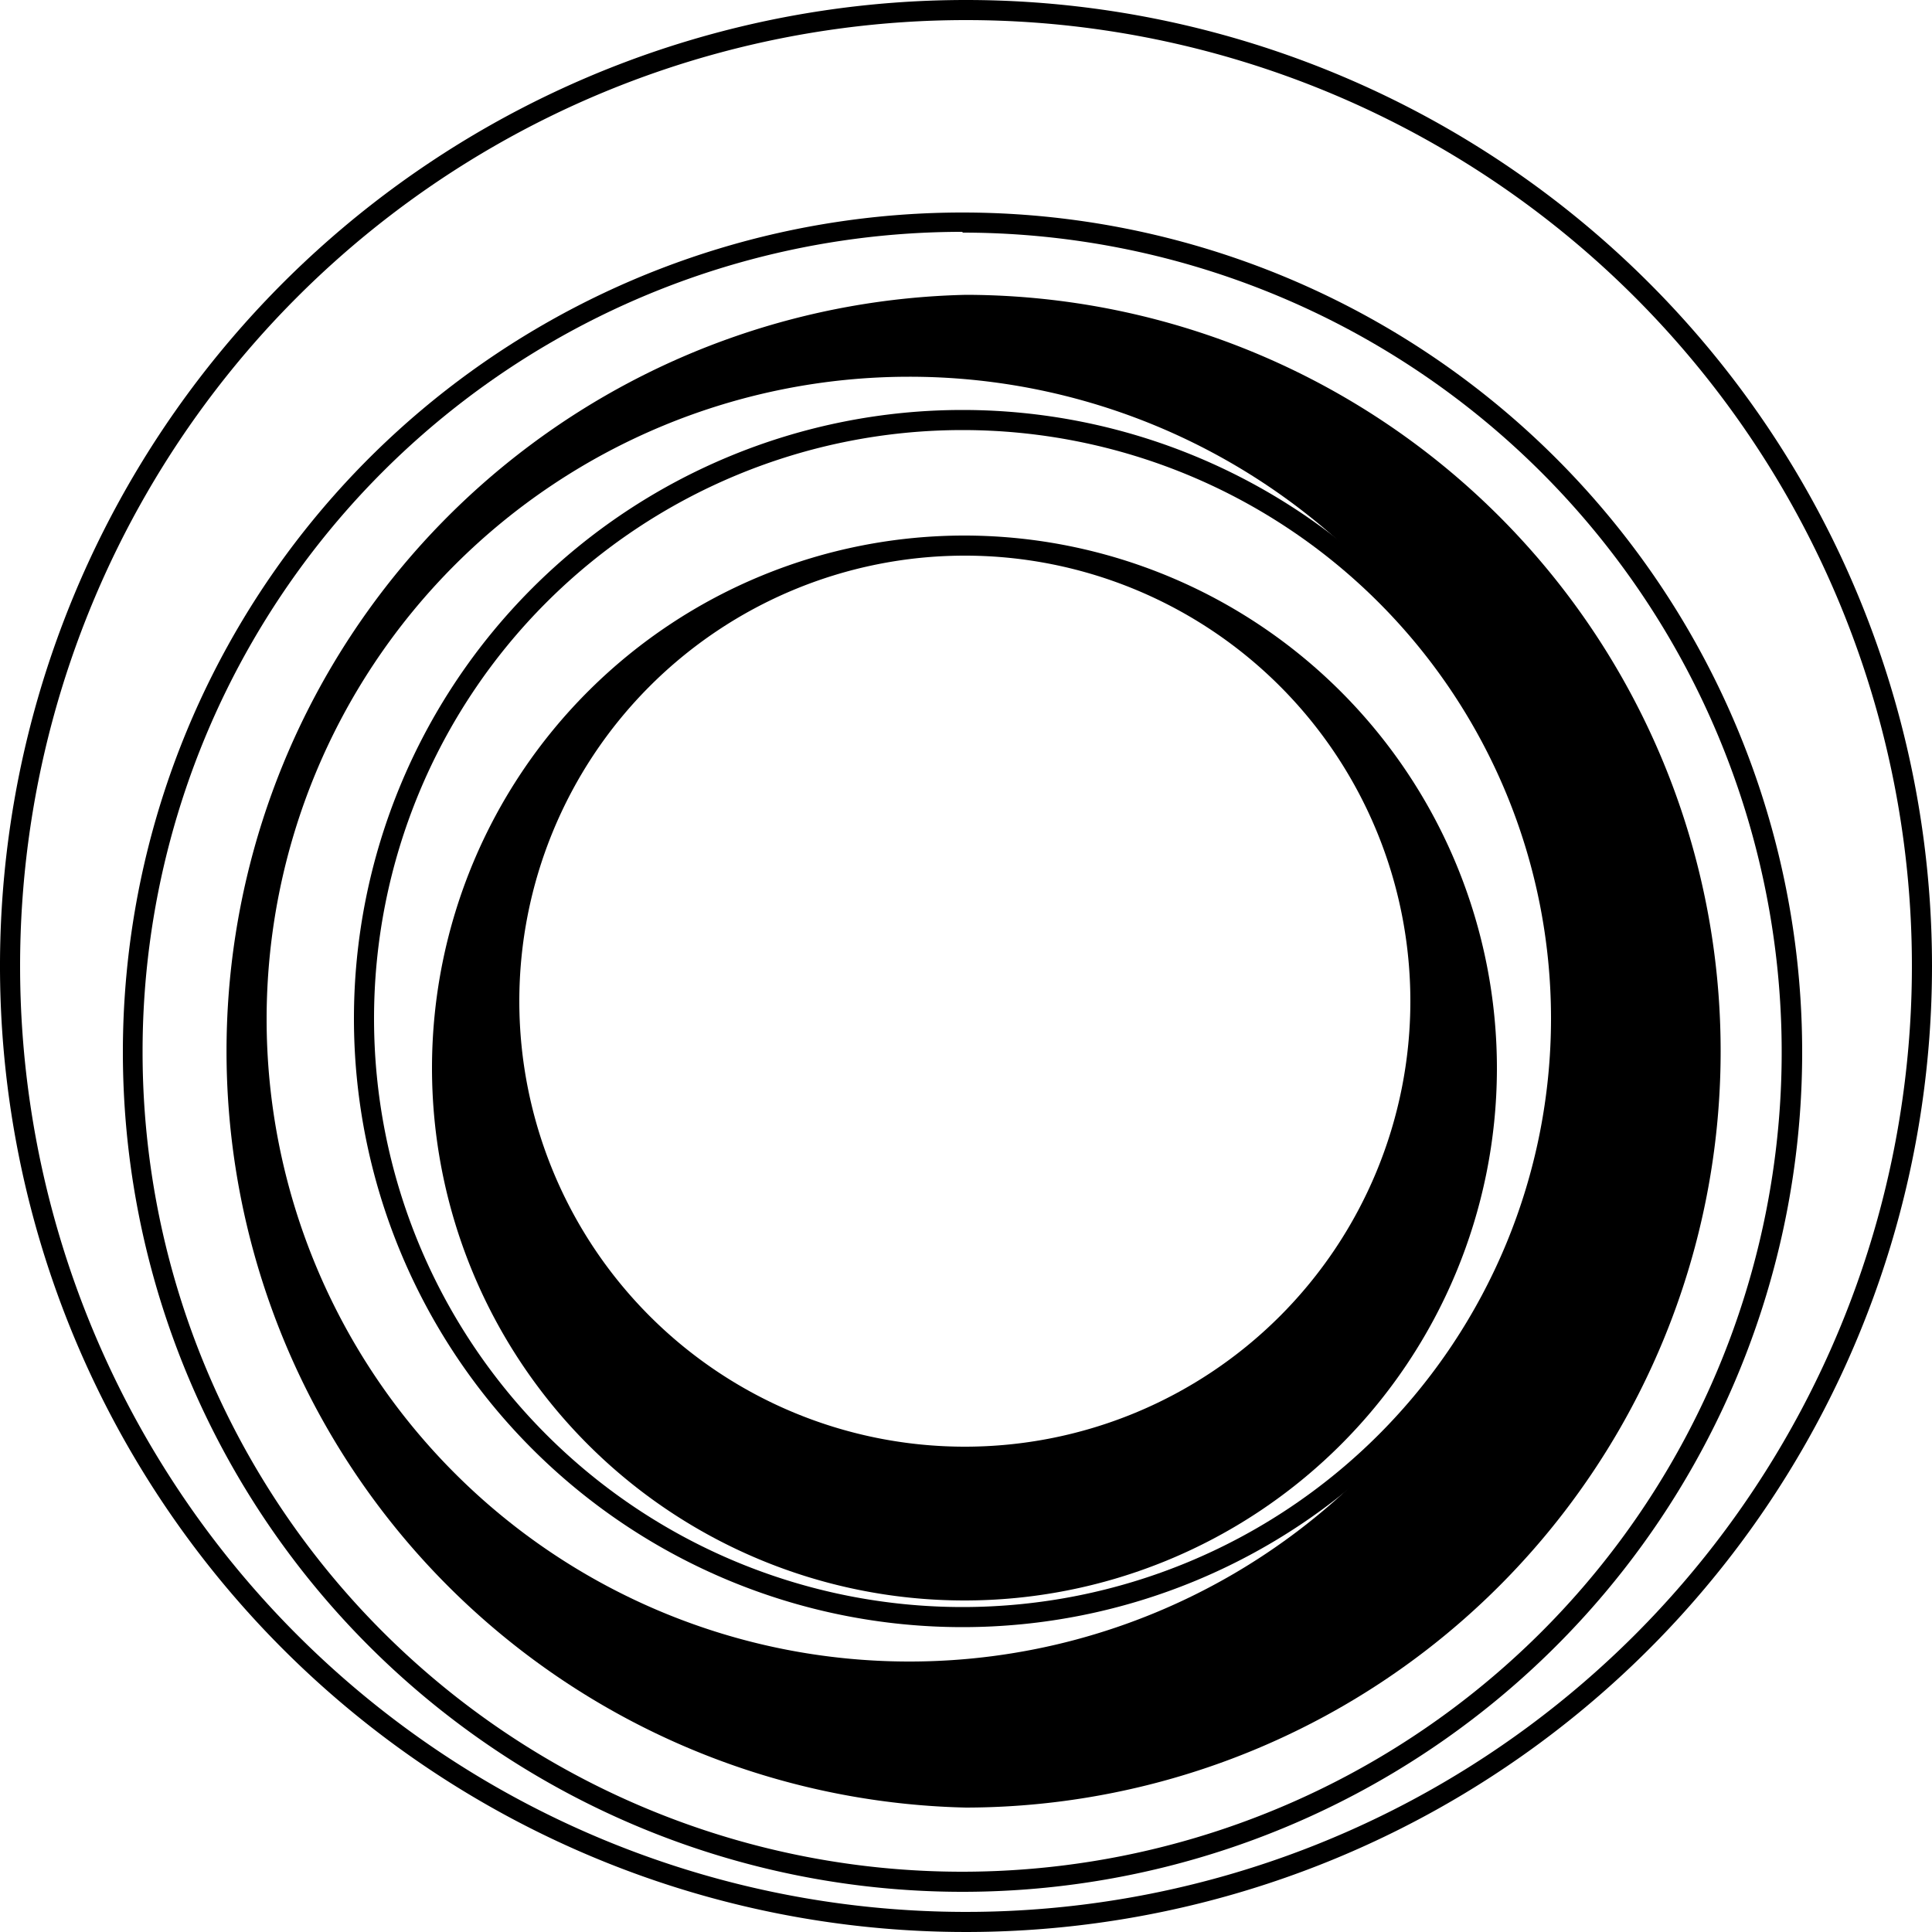 <svg xmlns="http://www.w3.org/2000/svg" viewBox="0 0 50 50">
	<path d="M25 7.63a19.58 19.58 0 0 0 0 39.15 19.57 19.57 0 0 0 19.53-19.57A19.57 19.57 0 0 0 25 7.63Zm-1.47 2.12a16.63 16.63 0 0 1 16.64 16.62A16.63 16.63 0 0 1 23.53 43 16.63 16.63 0 0 1 6.9 26.38 16.63 16.63 0 0 1 23.53 9.75Z"/>
	<path d="M25 13.86a13.78 13.78 0 1 0 13.74 13.82A13.79 13.79 0 0 0 25 13.86Zm0 .52a11.53 11.53 0 1 1-.06 0H25Z"/>
	<path d="M24.91 10.61a15.75 15.75 0 1 0 15.75 15.75 15.75 15.75 0 0 0-15.75-15.75Zm0 .52A15.23 15.23 0 1 1 9.68 26.36a15.23 15.23 0 0 1 15.23-15.23Z"/>
	<path d="M25 0a25 25 0 1 0 25 25A25 25 0 0 0 25 0Zm0 .52A24.48 24.48 0 1 1 .52 25 24.48 24.48 0 0 1 25 .52Z"/>
	<path d="M24.91 5.5a21.73 21.73 0 1 0 21.73 21.73A21.73 21.73 0 0 0 24.91 5.5Zm0 .52A21.21 21.21 0 1 1 3.69 27.23 21.21 21.21 0 0 1 24.91 6Z"/>
</svg>
